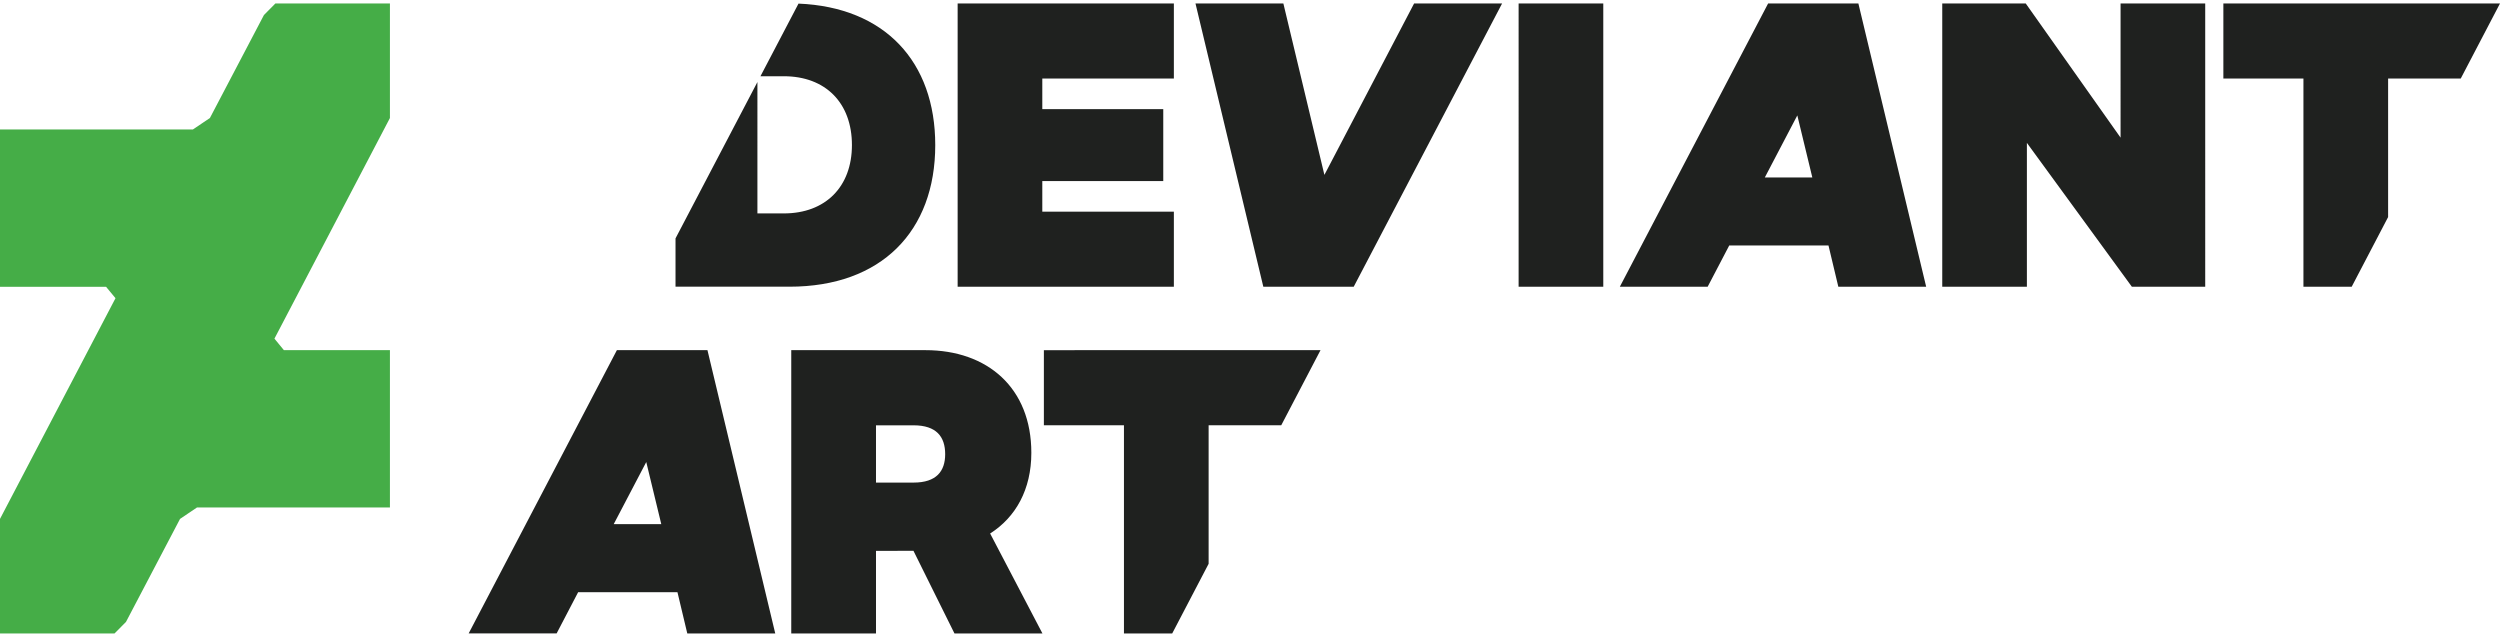 <svg xmlns="http://www.w3.org/2000/svg" width="3em" height="0.77em" viewBox="0 0 512 130"><g fill="none"><path fill="#45AD47" d="M79.857 23.463V.004H56.398l-2.341 2.362L42.988 23.46l-3.481 2.349H0v32.215h21.719l1.934 2.339L0 105.562v23.459h23.458l2.342-2.36l11.07-21.095l3.48-2.348h39.507V71.002h-21.72l-1.932-2.355z"/><path fill="#1F211F" d="m125.69 106.637l6.665-12.72l3.075 12.72zm.65-35.631L95.98 129.02h18.016l4.405-8.442l20.342-.001l2.013 8.443h18.014l-13.884-58.015zm60.762 27.122h-7.697v-11.73h7.697c4.69 0 6.471 2.346 6.471 5.912c0 3.473-1.78 5.818-6.47 5.818m24.116-6.105c0-13.322-9.01-21.017-21.678-21.017h-27.49v58.021h17.355v-16.922h4.223l3.447-.01l8.402 16.932h18.017l-10.714-20.473c5.254-3.347 8.438-9.02 8.438-16.53m2.567-21.017v15.38h16.399v42.641h9.881l7.46-14.272v-28.37H262.4l8.042-15.38zM311.013.004h17.339v58.013h-17.34zm-147.48.03l-7.792 14.873h4.784c8.542 0 13.95 5.46 13.95 14.096c0 8.537-5.408 13.998-13.95 13.998h-5.406V16.096l-16.773 32.02v9.893h23.336c18.805 0 29.857-11.339 29.857-29.006c0-17.083-10.331-28.244-28.006-28.97m32.592 57.983h44.283V42.64h-26.945v-6.27h24.773V21.65h-24.773v-6.267h26.945V.004h-44.283zm75.112-22.906L262.833.004h-17.998l13.893 58.012h18.514L307.629.004H289.61zM455.345 0v15.38h16.398v42.641h9.881l7.461-14.272V15.38h14.874L512 0zm-93.909 35.636l6.654-12.709l3.074 12.71zm.675-35.632l-30.367 58.012h17.985l4.421-8.453h20.323l2.017 8.453l17.99.001L380.595.004zm72.182 27.48L414.873.005h-17.1v58.013h17.334V28.555l21.499 29.462h15.022V.004h-17.335z"/></g></svg>